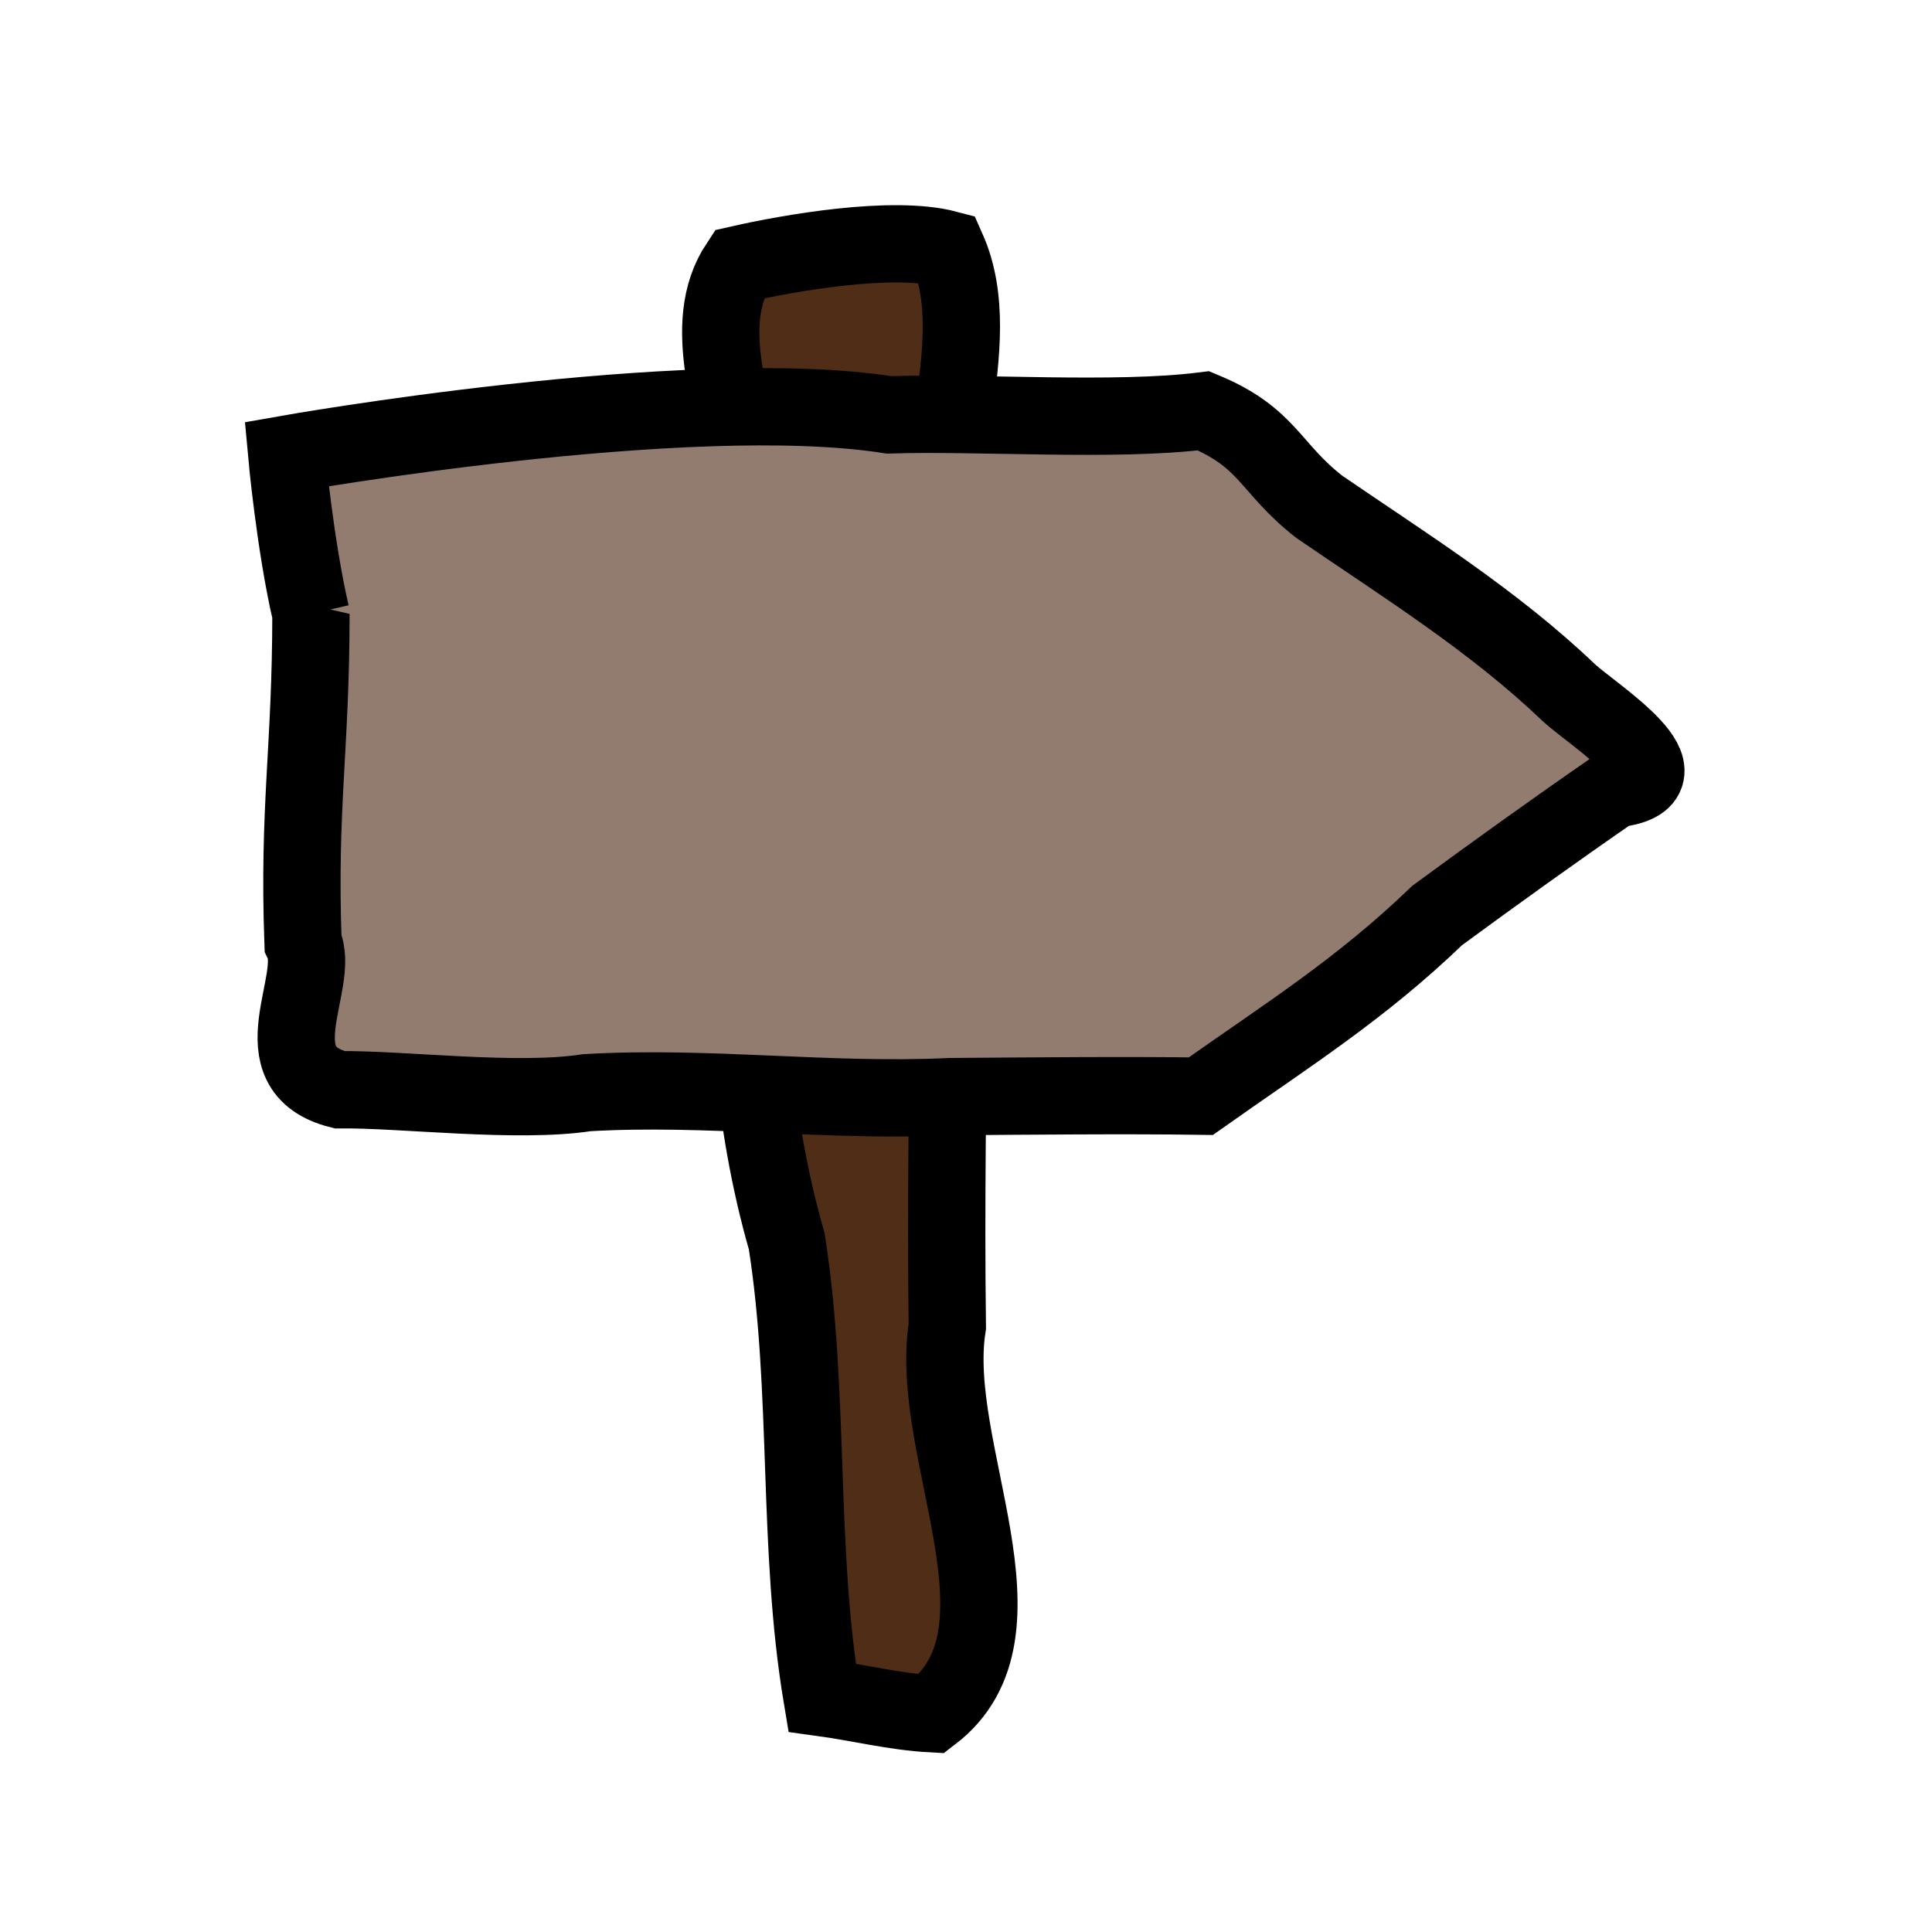 <?xml version="1.0" encoding="UTF-8" standalone="no"?>
<!-- Created with Inkscape (http://www.inkscape.org/) -->

<svg
   xmlns:dc="http://purl.org/dc/elements/1.1/"
   xmlns:cc="http://creativecommons.org/ns#"
   xmlns:rdf="http://www.w3.org/1999/02/22-rdf-syntax-ns#"
   xmlns:svg="http://www.w3.org/2000/svg"
   xmlns="http://www.w3.org/2000/svg"
   xmlns:sodipodi="http://sodipodi.sourceforge.net/DTD/sodipodi-0.dtd"
   xmlns:inkscape="http://www.inkscape.org/namespaces/inkscape"
   width="50"
   height="50"
   id="svg2"
   version="1.1"
   inkscape:version="0.48.2 r9819"
   sodipodi:docname="sign.svg"
   inkscape:export-filename="/home/micha/Programmieren/git/platformer/images/goalie.png"
   inkscape:export-xdpi="90"
   inkscape:export-ydpi="90">
  <sodipodi:namedview
     id="base"
     pagecolor="#ffffff"
     bordercolor="#666666"
     borderopacity="1.0"
     inkscape:pageopacity="0.0"
     inkscape:pageshadow="2"
     inkscape:zoom="5.656854"
     inkscape:cx="27.334356"
     inkscape:cy="20.265572"
     inkscape:document-units="px"
     inkscape:current-layer="layer1"
     showgrid="false"
     inkscape:showpageshadow="true"
     inkscape:window-width="1280"
     inkscape:window-height="750"
     inkscape:window-x="0"
     inkscape:window-y="25"
     inkscape:window-maximized="1">
    <inkscape:grid
       type="xygrid"
       id="grid2985"
       empspacing="5"
       visible="true"
       enabled="true"
       snapvisiblegridlinesonly="true"
       spacingx="10px"
       spacingy="10px"
       originx="0px"
       originy="0px" />
  </sodipodi:namedview>
  <defs
     id="defs4" />
  <g
     inkscape:label="Ebene 1"
     inkscape:groupmode="layer"
     id="layer1"
     transform="translate(0,-1002.362)">
    <g
       id="g3916"
       transform="matrix(0.986,0,0,0.986,0.881,17.382)"
       style="stroke-width:2.029;stroke-miterlimit:4;stroke-dasharray:none">
      <path
         sodipodi:nodetypes="ccccccccc"
         inkscape:connector-curvature="0"
         id="path3142"
         d="m 20.683,1043.523 c -0.664,-3.969 -0.305,-8.033 -0.928,-11.982 -1.839,-6.383 -0.669,-13.109 -1.044,-19.648 -0.276,-2.183 -1.27,-4.384 -0.206,-5.99 1.318,-0.3 4.03,-0.776 5.459,-0.398 1.126,2.524 -0.713,5.984 0.07,9.071 0.14,6.402 -0.146,12.809 -0.063,19.203 -0.518,3.257 2.399,8.018 -0.411,10.168 -0.978,-0.053 -1.912,-0.292 -2.877,-0.424 z"
         style="fill:#502d16;stroke:#000000;stroke-width:2.029;stroke-linecap:butt;stroke-linejoin:miter;stroke-miterlimit:4;stroke-opacity:1;stroke-dasharray:none" />
      <path
         sodipodi:nodetypes="cccccccccccccc"
         inkscape:connector-curvature="0"
         id="path3136"
         d="m 7.268,1015.078 c -0.001,3.544 -0.336,5.089 -0.208,8.631 0.489,1.019 -1.219,3.312 0.962,3.86 1.629,-0.02 4.651,0.36 6.485,0.077 3.18,-0.186 6.357,0.256 9.54,0.103 1.984,-0.014 4.594,-0.041 6.578,-0.012 2.264,-1.6 4.192,-2.804 6.204,-4.743 1.536,-1.128 3.083,-2.239 4.651,-3.322 2.166,-0.234 -0.532,-1.917 -1.192,-2.522 -1.974,-1.89 -4.309,-3.345 -6.55,-4.879 -1.313,-1.021 -1.33,-1.813 -3.042,-2.523 -2.322,0.292 -5.916,0.03 -8.251,0.107 -5.307,-0.83 -15.814,1.03 -15.814,1.03 0,0 0.214,2.36 0.636,4.195 z"
         style="fill:#917c6f;stroke:#000000;stroke-width:2.029;stroke-linecap:butt;stroke-linejoin:miter;stroke-miterlimit:4;stroke-opacity:1;stroke-dasharray:none" />
    </g>
  </g>
</svg>

